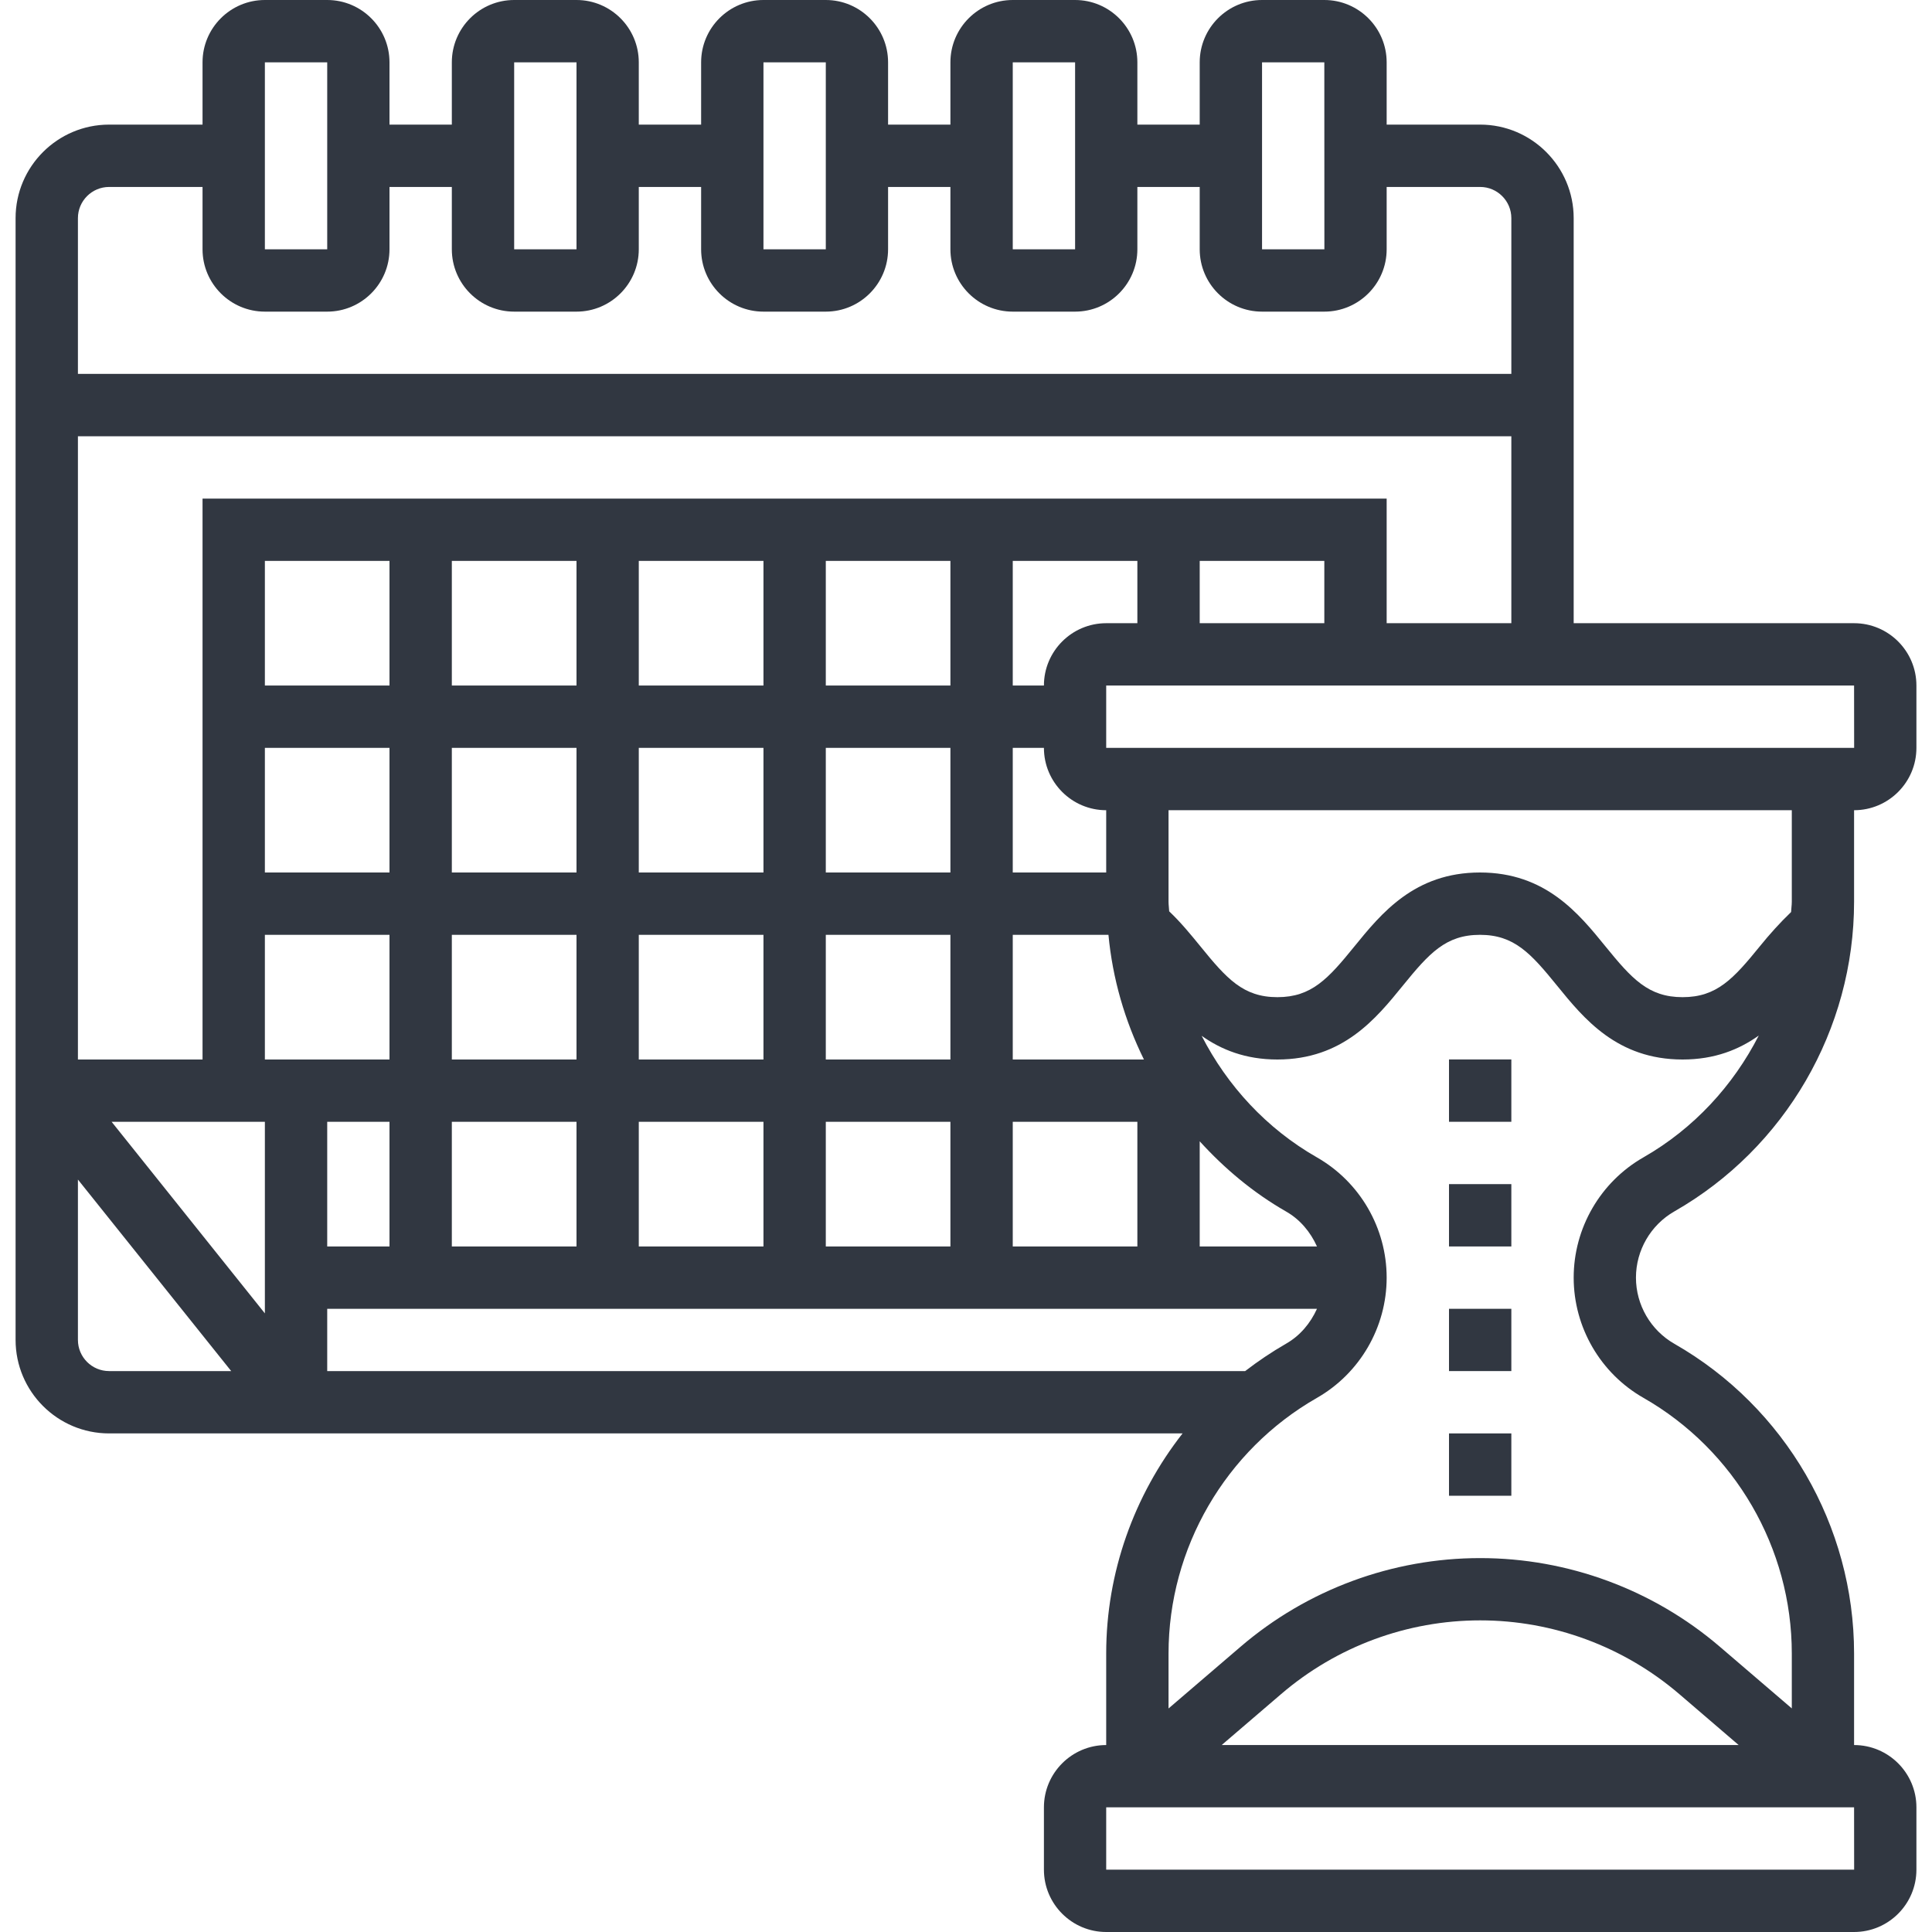 <svg width="30" height="30" viewBox="0 0 30 30" fill="none" xmlns="http://www.w3.org/2000/svg">
<path d="M25.999 18.811C27.721 17.827 28.79 15.985 28.79 14.002V12.581C29.324 12.581 29.758 12.147 29.758 11.613V10.645C29.758 10.111 29.324 9.677 28.79 9.677H24.436V3.387C24.436 2.587 23.784 1.935 22.984 1.935H21.532V0.968C21.532 0.434 21.098 0 20.564 0H19.597C19.063 0 18.629 0.434 18.629 0.968V1.935H17.661V0.968C17.661 0.434 17.227 0 16.694 0H15.726C15.192 0 14.758 0.434 14.758 0.968V1.935H13.79V0.968C13.79 0.434 13.356 0 12.823 0H11.855C11.321 0 10.887 0.434 10.887 0.968V1.935H9.919V0.968C9.919 0.434 9.485 0 8.952 0H7.984C7.45 0 7.016 0.434 7.016 0.968V1.935H6.048V0.968C6.048 0.434 5.614 0 5.081 0H4.113C3.579 0 3.145 0.434 3.145 0.968V1.935H1.694C0.893 1.935 0.242 2.587 0.242 3.387V20.806C0.242 21.607 0.893 22.258 1.694 22.258H18.363C17.61 23.219 17.177 24.419 17.177 25.675V27.097C16.644 27.097 16.21 27.531 16.21 28.064V29.032C16.21 29.566 16.644 30 17.177 30H28.79C29.324 30 29.758 29.566 29.758 29.032V28.064C29.758 27.531 29.324 27.097 28.79 27.097V25.675C28.79 23.693 27.721 21.85 25.999 20.866C25.632 20.656 25.403 20.263 25.403 19.839C25.403 19.415 25.632 19.021 25.999 18.811ZM27.823 14.002C27.823 14.056 27.814 14.109 27.812 14.162C27.634 14.333 27.473 14.513 27.326 14.695C26.916 15.199 26.658 15.484 26.127 15.484C25.596 15.484 25.339 15.199 24.929 14.695C24.514 14.184 23.998 13.548 22.981 13.548C21.964 13.548 21.448 14.184 21.032 14.695C20.623 15.199 20.366 15.484 19.835 15.484C19.306 15.484 19.049 15.199 18.64 14.695C18.49 14.511 18.336 14.323 18.155 14.151C18.153 14.101 18.145 14.053 18.145 14.002V12.581H27.823V14.002ZM19.335 21.29H5.081V20.323H20.45C20.349 20.546 20.188 20.741 19.968 20.866C19.746 20.994 19.535 21.136 19.335 21.29ZM20.564 9.677H18.629V8.71H20.564V9.677ZM17.661 9.677H17.177C16.644 9.677 16.21 10.111 16.21 10.645H15.726V8.71H17.661V9.677ZM15.726 19.355V17.419H17.661V19.355H15.726ZM5.081 17.419H6.048V19.355H5.081V17.419ZM7.016 17.419H8.952V19.355H7.016V17.419ZM12.823 14.516H14.758V16.452H12.823V14.516ZM11.855 16.452H9.919V14.516H11.855V16.452ZM12.823 13.548V11.613H14.758V13.548H12.823ZM11.855 13.548H9.919V11.613H11.855V13.548ZM8.952 13.548H7.016V11.613H8.952V13.548ZM8.952 14.516V16.452H7.016V14.516H8.952ZM9.919 17.419H11.855V19.355H9.919V17.419ZM12.823 17.419H14.758V19.355H12.823V17.419ZM15.726 16.452V14.516H17.212C17.276 15.197 17.466 15.85 17.763 16.452H15.726ZM17.177 13.548H15.726V11.613H16.21C16.21 12.147 16.644 12.581 17.177 12.581V13.548ZM14.758 10.645H12.823V8.71H14.758V10.645ZM11.855 10.645H9.919V8.71H11.855V10.645ZM8.952 10.645H7.016V8.71H8.952V10.645ZM6.048 10.645H4.113V8.71H6.048V10.645ZM4.113 11.613H6.048V13.548H4.113V11.613ZM4.113 14.516H6.048V16.452H4.113V14.516ZM4.113 17.419V20.394L1.733 17.419H4.113ZM18.629 19.355V17.722C19.014 18.145 19.458 18.519 19.968 18.811C20.188 18.936 20.349 19.131 20.45 19.355H18.629ZM28.791 11.613H17.177V10.645H28.79L28.791 11.613ZM21.532 9.677V7.742H3.145V16.452H1.21V6.774H23.468V9.677H21.532ZM19.597 0.968H20.564L20.565 3.871H19.597V0.968ZM15.726 0.968H16.694L16.694 3.871H15.726V0.968ZM11.855 0.968H12.823L12.823 3.871H11.855V0.968ZM7.984 0.968H8.952L8.952 3.871H7.984V0.968ZM4.113 0.968H5.081L5.081 3.871H4.113V0.968ZM1.694 2.903H3.145V3.871C3.145 4.405 3.579 4.839 4.113 4.839H5.081C5.614 4.839 6.048 4.405 6.048 3.871V2.903H7.016V3.871C7.016 4.405 7.45 4.839 7.984 4.839H8.952C9.485 4.839 9.919 4.405 9.919 3.871V2.903H10.887V3.871C10.887 4.405 11.321 4.839 11.855 4.839H12.823C13.356 4.839 13.79 4.405 13.79 3.871V2.903H14.758V3.871C14.758 4.405 15.192 4.839 15.726 4.839H16.694C17.227 4.839 17.661 4.405 17.661 3.871V2.903H18.629V3.871C18.629 4.405 19.063 4.839 19.597 4.839H20.564C21.098 4.839 21.532 4.405 21.532 3.871V2.903H22.984C23.251 2.903 23.468 3.121 23.468 3.387V5.806H1.21V3.387C1.21 3.121 1.427 2.903 1.694 2.903ZM1.21 20.806V18.316L3.59 21.29H1.694C1.427 21.29 1.21 21.073 1.21 20.806ZM28.791 29.032H17.177V28.064H28.79L28.791 29.032ZM18.97 27.097L19.894 26.305C20.754 25.567 21.851 25.161 22.984 25.161C24.116 25.161 25.213 25.567 26.075 26.305L26.998 27.097H18.97ZM24.436 19.839C24.436 20.609 24.851 21.325 25.52 21.706C26.94 22.518 27.823 24.039 27.823 25.675V26.528L26.704 25.569C25.668 24.682 24.347 24.194 22.984 24.194C21.621 24.194 20.299 24.682 19.264 25.57L18.145 26.529V25.676C18.145 24.04 19.028 22.519 20.448 21.707C21.117 21.325 21.532 20.609 21.532 19.839C21.532 19.069 21.117 18.353 20.448 17.971C19.667 17.525 19.057 16.86 18.659 16.084C18.963 16.299 19.339 16.452 19.835 16.452C20.852 16.452 21.368 15.816 21.783 15.305C22.193 14.801 22.45 14.516 22.981 14.516C23.511 14.516 23.769 14.801 24.178 15.305C24.593 15.816 25.11 16.452 26.127 16.452C26.627 16.452 27.005 16.297 27.31 16.08C26.912 16.858 26.301 17.524 25.52 17.971C24.851 18.353 24.436 19.069 24.436 19.839Z" fill="#313741"/>
<path d="M22.5 22.258H23.468V23.226H22.5V22.258Z" fill="#313741"/>
<path d="M22.5 20.323H23.468V21.29H22.5V20.323Z" fill="#313741"/>
<path d="M22.5 18.387H23.468V19.355H22.5V18.387Z" fill="#313741"/>
<path d="M22.5 16.451H23.468V17.419H22.5V16.451Z" fill="#313741"/>
</svg>
